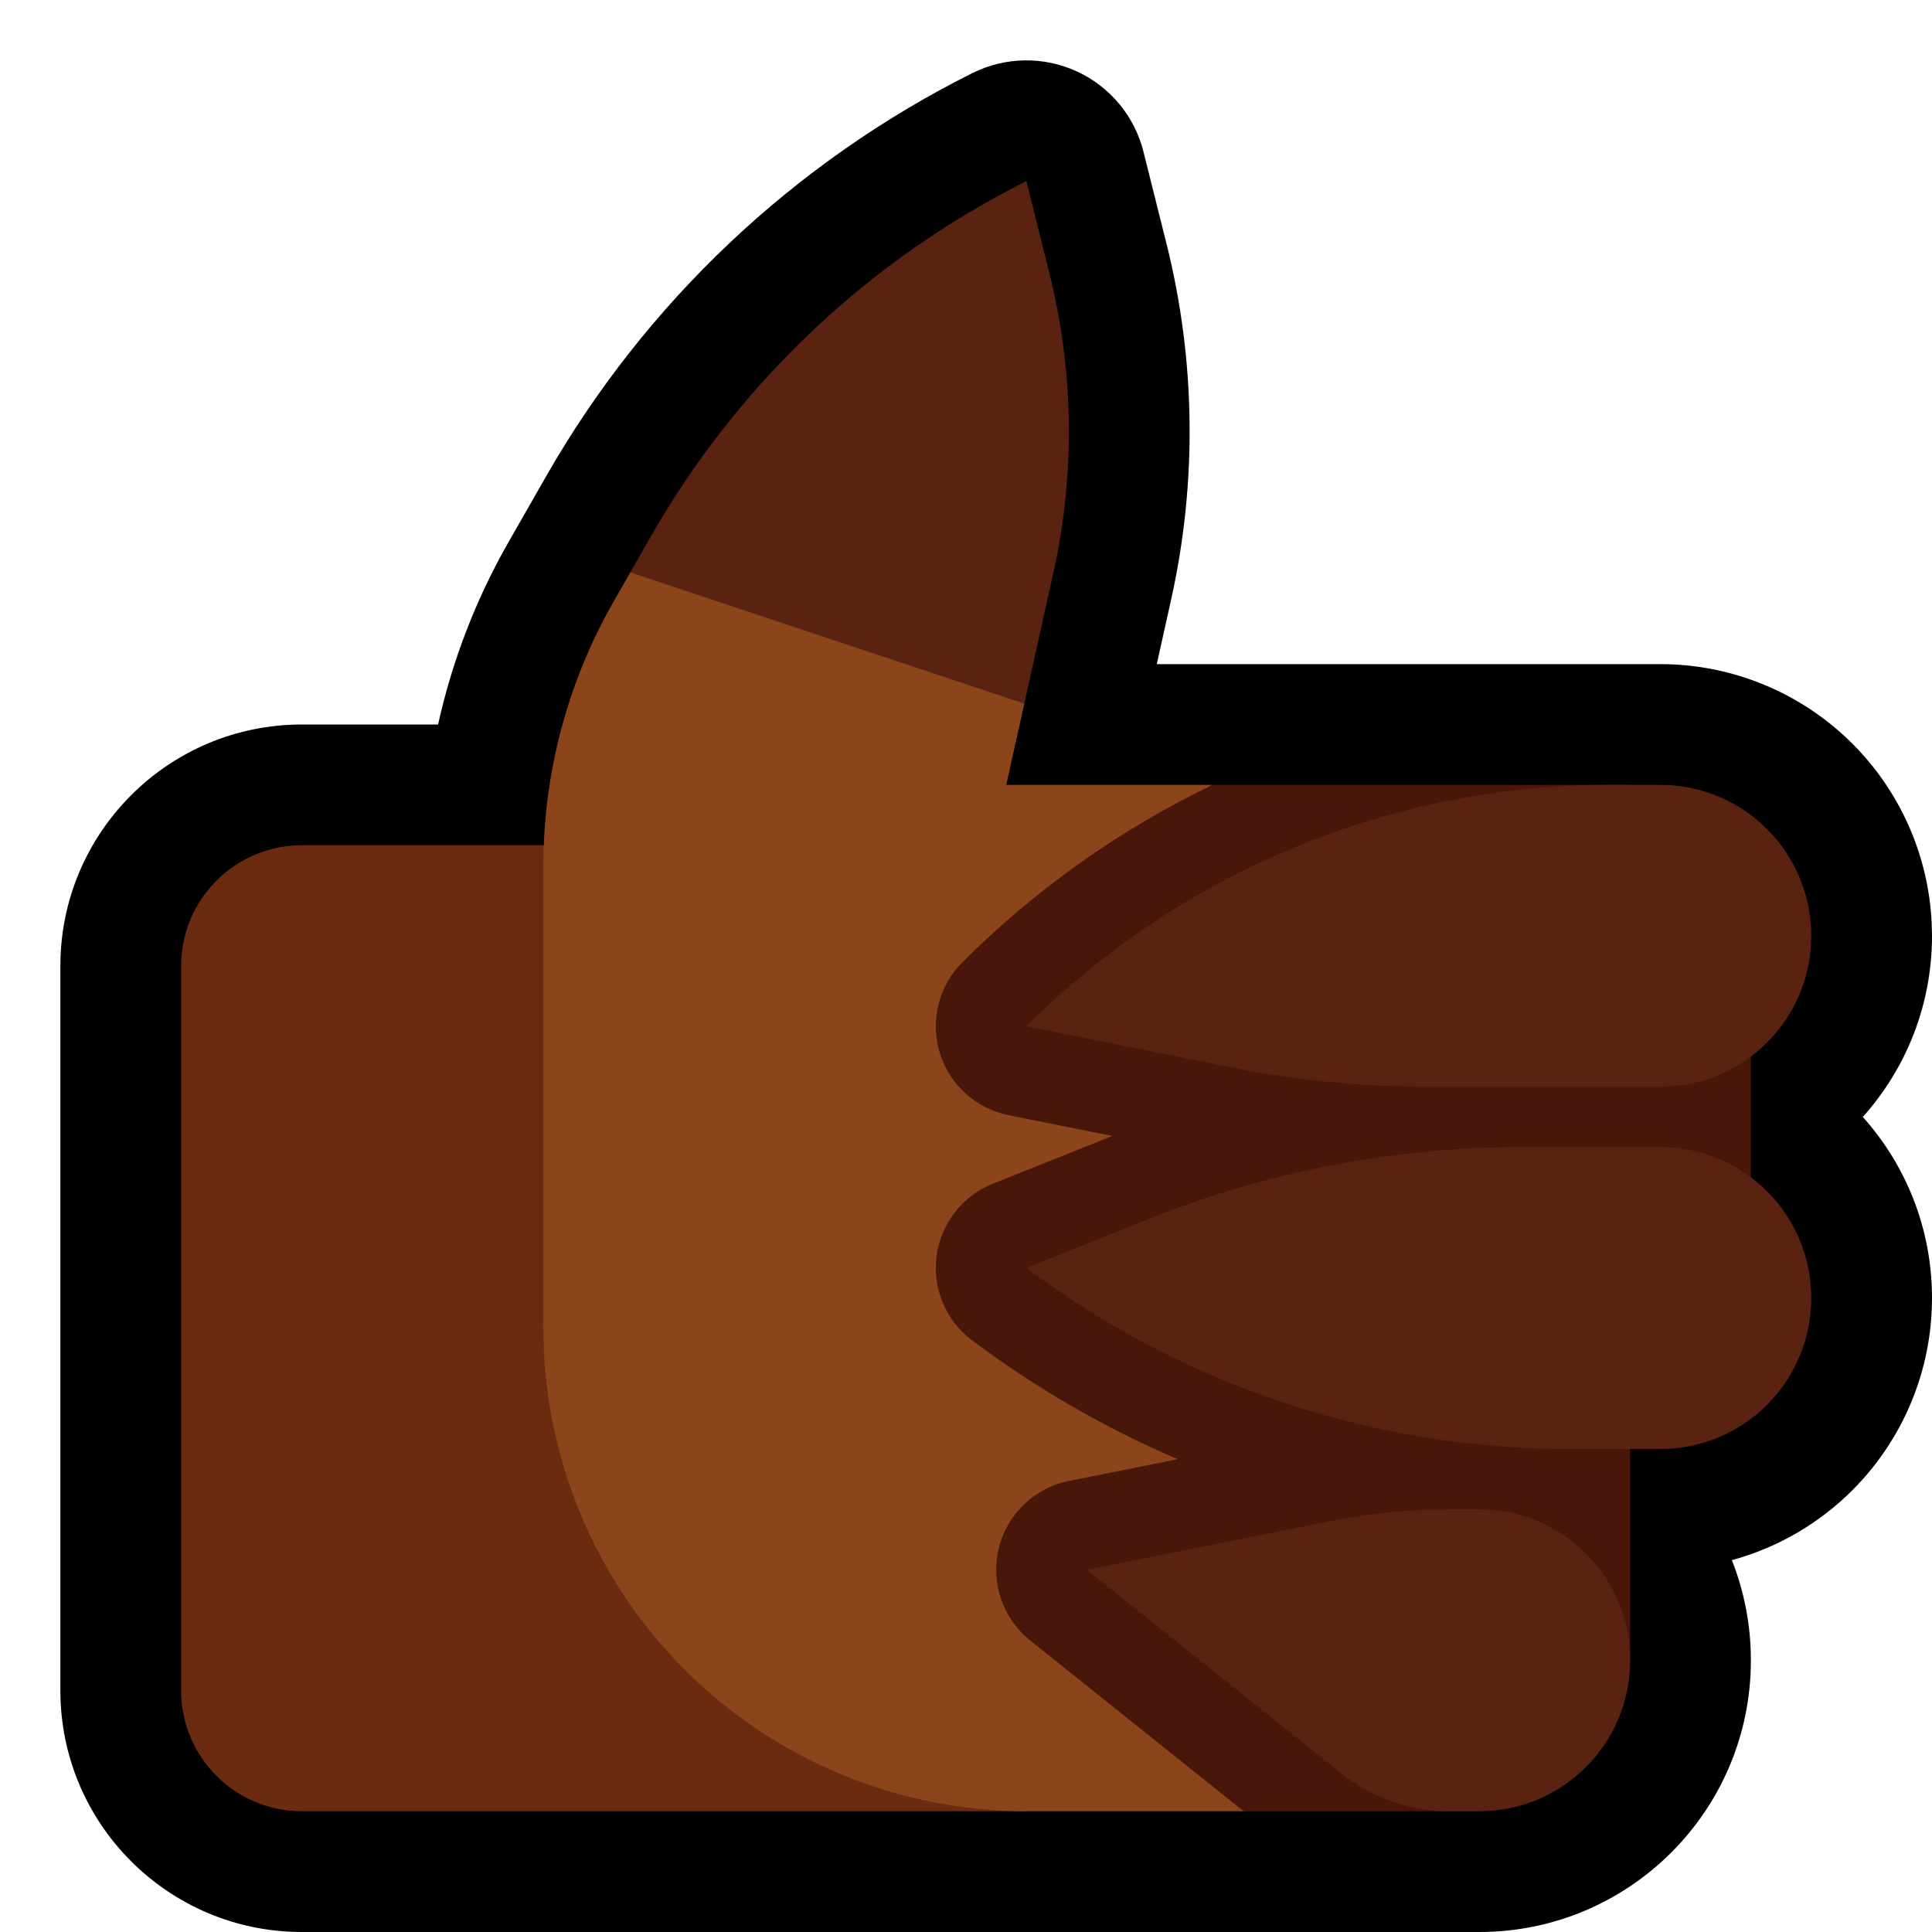 <?xml version="1.0" encoding="UTF-8" standalone="no"?>
<!DOCTYPE svg PUBLIC "-//W3C//DTD SVG 1.1//EN" "http://www.w3.org/Graphics/SVG/1.1/DTD/svg11.dtd">
<svg width="100%" height="100%" viewBox="0 0 32 32" version="1.1" xmlns="http://www.w3.org/2000/svg" xmlns:xlink="http://www.w3.org/1999/xlink" xml:space="preserve" xmlns:serif="http://www.serif.com/" style="fill-rule:evenodd;clip-rule:evenodd;stroke-linejoin:round;stroke-miterlimit:2;">

    <path id="thumbs_up--hoof-" serif:id="thumbs_up [hoof]" d="M32,0l0,32l-32,0l0,-32l32,0Z" style="fill:none;"/>
    <clipPath id="_clip1">
        <path d="M32,0l0,32l-32,0l0,-32l32,0Z"/>
    </clipPath>
    <g clip-path="url(#_clip1)">
        <g id="outline">
            <path d="M19.16,11l8.34,0c1.193,0 2.338,0.474 3.182,1.318c0.791,0.791 1.257,1.847 1.312,2.959l0.006,0.223c0,1.152 -0.433,2.204 -1.146,3c0.713,0.796 1.146,1.848 1.146,3l0,0c0,1.193 -0.474,2.338 -1.318,3.182c-0.558,0.558 -1.248,0.955 -1.997,1.159c0.203,0.513 0.315,1.072 0.315,1.657c0,0.001 0,0.003 0,0.004c0,2.484 -2.014,4.498 -4.498,4.498l-19.502,0c-2.209,0 -4,-1.791 -4,-4c0,-3.074 0,-8.926 0,-12c0,-2.209 1.791,-4 4,-4l2.256,0c0.234,-1.056 0.626,-2.075 1.167,-3.022c0.198,-0.345 0.408,-0.713 0.622,-1.088c1.642,-2.874 4.099,-5.198 7.06,-6.679c0.001,0 0.001,0 0.001,0c0.542,-0.271 1.179,-0.282 1.73,-0.028c0.551,0.253 0.957,0.743 1.104,1.332c0,0 0.177,0.706 0.382,1.526c0.482,1.928 0.508,3.942 0.077,5.883l-0.239,1.076Z"/>
        </g>
        <g id="emoji">
            <path d="M16,14l-11,0c-1.105,0 -2,0.895 -2,2c0,3.074 0,8.926 0,12c0,1.105 0.895,2 2,2c3.869,0 12,0 12,0l-1,-16Z" style="fill:#6B2B10;"/>
            <path d="M10.44,9.48l0.341,-0.597c1.447,-2.532 3.611,-4.579 6.219,-5.883c0,0 0,0 0,0c0,0 0.177,0.707 0.381,1.526c0.407,1.627 0.43,3.326 0.066,4.964l-0.481,2.165l-1.966,0.845l-4,-2l-0.56,-1.02Z" style="fill:#5A2211;"/>
            <path d="M20.599,30l-3.599,0c-2.122,0 -4.157,-0.843 -5.657,-2.343c-1.5,-1.5 -2.343,-3.535 -2.343,-5.657l0,-7.662c0,-1.532 0.4,-3.038 1.16,-4.368l0.28,-0.49l6.526,2.175l-0.299,1.345l3.414,0l0.001,0c-1.523,0.733 0.517,17 0.517,17l0,0Z" style="fill:#8C441B;"/>
            <path d="M26.824,14l2.176,0l0,8.5l-2,0l0,5l-2.647,0.5l-0.353,2c-1.134,0 -2.267,0 -3.401,0l-3.536,-2.829c-0.455,-0.364 -0.658,-0.959 -0.52,-1.526c0.137,-0.566 0.591,-1.002 1.163,-1.116l1.801,-0.36c-1.202,-0.515 -2.347,-1.174 -3.406,-1.969c-0.001,0 -0.001,0 -0.001,0c-0.434,-0.325 -0.658,-0.859 -0.587,-1.397c0.071,-0.537 0.427,-0.994 0.93,-1.196l1.982,-0.792l-1.719,-0.344c-0.543,-0.109 -0.981,-0.507 -1.142,-1.036c-0.16,-0.53 -0.016,-1.104 0.375,-1.496c0,0 0,0 0.001,0c1.217,-1.217 2.619,-2.205 4.141,-2.938l0,-0.001l6.919,0l-0.176,1Z" style="fill:#48170A;"/>
            <path d="M24.502,25c1.38,0 2.498,1.118 2.498,2.498c0,0.001 0,0.003 0,0.004c0,1.38 -1.118,2.498 -2.498,2.498l-0.502,0c-0.647,0 -1.275,-0.22 -1.781,-0.625c-1.406,-1.124 -4.219,-3.375 -4.219,-3.375c0,0 2.564,-0.513 4.02,-0.804c0.652,-0.13 1.315,-0.196 1.98,-0.196l0.502,0Zm2.998,-6c1.381,0 2.5,1.119 2.5,2.5c0,0.663 -0.263,1.299 -0.732,1.768c-0.469,0.469 -1.105,0.732 -1.768,0.732c-0.473,0 -0.982,0 -1.501,0c-3.245,0 -6.402,-1.053 -8.998,-3c-0.001,0 -0.001,0 -0.001,0c0,0 0.955,-0.382 2.031,-0.812c1.961,-0.785 4.054,-1.188 6.167,-1.188l2.302,0Zm0,-1l-3.856,0c-1.093,0 -2.184,-0.108 -3.256,-0.322c-1.462,-0.293 -3.388,-0.678 -3.388,-0.678c0,0 0,0 0,0c2.561,-2.561 6.035,-4 9.656,-4c0.29,0 0.573,0 0.844,0c0.663,0 1.299,0.263 1.768,0.732c0.469,0.469 0.732,1.105 0.732,1.768c0,1.381 -1.119,2.5 -2.5,2.5Z" style="fill:#5A2211;"/>
        </g>
    </g>
</svg>
